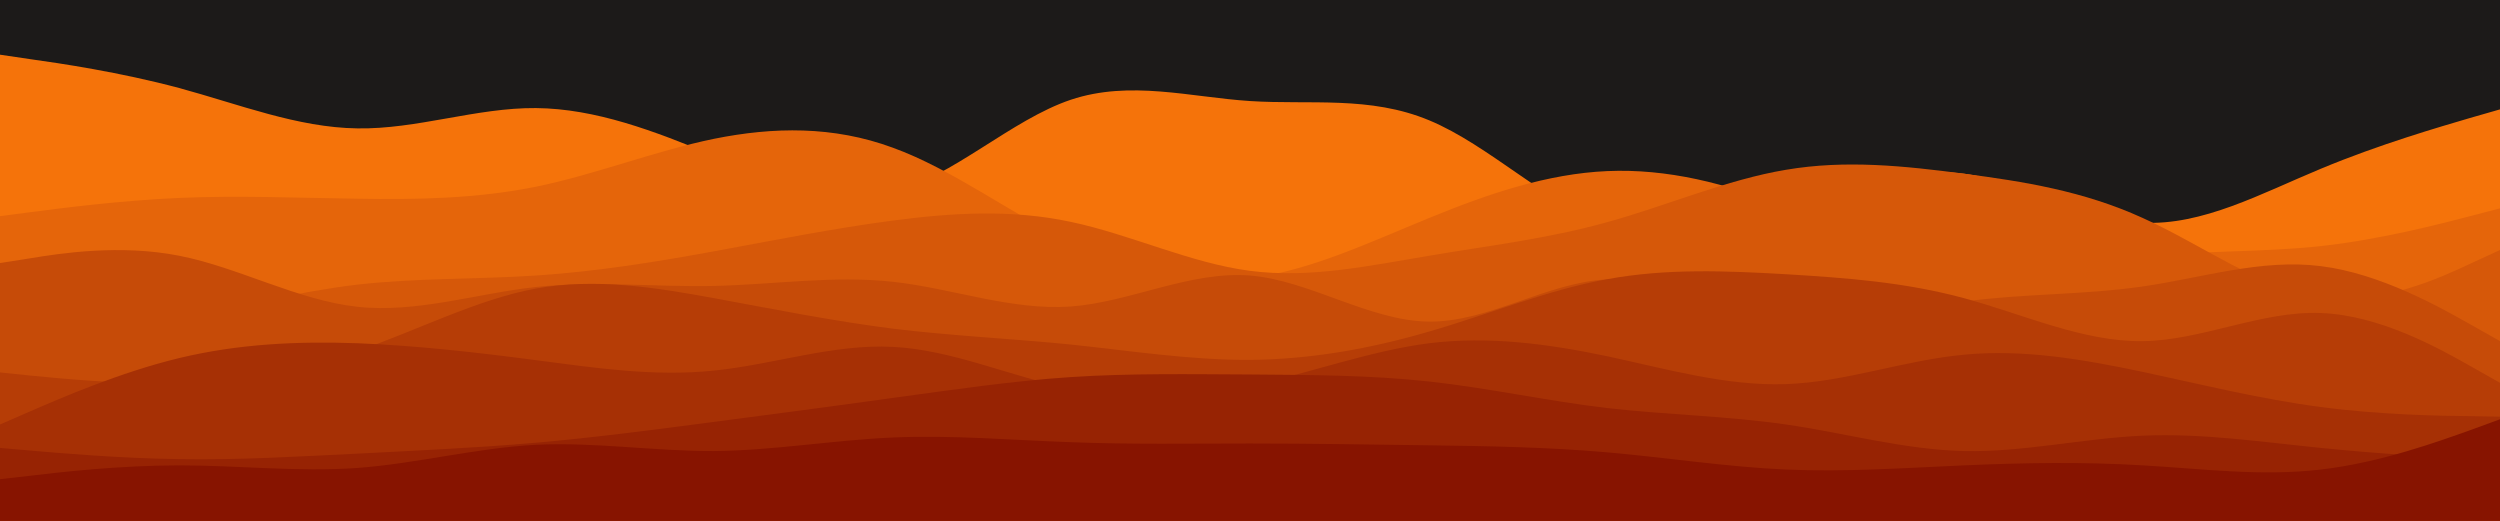 <svg xmlns="http://www.w3.org/2000/svg" xmlns:xlink="http://www.w3.org/1999/xlink" id="visual" width="960" height="200" version="1.1" viewBox="0 0 960 200"><rect width="960" height="200" x="0" y="0" fill="#1c1a19"/><path fill="#f5730a" d="M0 21L11.5 22.7C23 24.3 46 27.7 68.8 33.8C91.7 40 114.3 49 137.2 49.3C160 49.7 183 41.3 205.8 41.5C228.7 41.7 251.3 50.3 274.2 59.8C297 69.3 320 79.7 342.8 73.8C365.7 68 388.3 46 411.2 38.3C434 30.7 457 37.3 480 38.8C503 40.3 526 36.7 548.8 46.2C571.7 55.7 594.3 78.3 617.2 86.3C640 94.3 663 87.7 685.8 80C708.7 72.3 731.3 63.7 754.2 66.7C777 69.7 800 84.3 822.8 85.5C845.7 86.7 868.3 74.3 891.2 64.8C914 55.3 937 48.7 948.5 45.3L960 42L960 201L948.5 201C937 201 914 201 891.2 201C868.3 201 845.7 201 822.8 201C800 201 777 201 754.2 201C731.3 201 708.7 201 685.8 201C663 201 640 201 617.2 201C594.3 201 571.7 201 548.8 201C526 201 503 201 480 201C457 201 434 201 411.2 201C388.3 201 365.7 201 342.8 201C320 201 297 201 274.2 201C251.3 201 228.7 201 205.8 201C183 201 160 201 137.2 201C114.3 201 91.7 201 68.8 201C46 201 23 201 11.5 201L0 201Z"/><path fill="#e5650a" d="M0 83L11.5 81.5C23 80 46 77 68.8 76C91.7 75 114.3 76 137.2 76.3C160 76.7 183 76.3 205.8 71.7C228.7 67 251.3 58 274.2 53.3C297 48.7 320 48.3 342.8 56.7C365.7 65 388.3 82 411.2 93.2C434 104.3 457 109.7 480 106.8C503 104 526 93 548.8 83.7C571.7 74.3 594.3 66.7 617.2 65.7C640 64.7 663 70.3 685.8 79.7C708.7 89 731.3 102 754.2 105.2C777 108.3 800 101.7 822.8 98.8C845.7 96 868.3 97 891.2 94.5C914 92 937 86 948.5 83L960 80L960 201L948.5 201C937 201 914 201 891.2 201C868.3 201 845.7 201 822.8 201C800 201 777 201 754.2 201C731.3 201 708.7 201 685.8 201C663 201 640 201 617.2 201C594.3 201 571.7 201 548.8 201C526 201 503 201 480 201C457 201 434 201 411.2 201C388.3 201 365.7 201 342.8 201C320 201 297 201 274.2 201C251.3 201 228.7 201 205.8 201C183 201 160 201 137.2 201C114.3 201 91.7 201 68.8 201C46 201 23 201 11.5 201L0 201Z"/><path fill="#d65809" d="M0 125L11.5 124.8C23 124.7 46 124.3 68.8 121.2C91.7 118 114.3 112 137.2 109.3C160 106.7 183 107.3 205.8 105.8C228.7 104.3 251.3 100.7 274.2 96.5C297 92.3 320 87.7 342.8 84.7C365.7 81.7 388.3 80.3 411.2 85.2C434 90 457 101 480 104C503 107 526 102 548.8 98.2C571.7 94.3 594.3 91.7 617.2 85.3C640 79 663 69 685.8 65.2C708.7 61.3 731.3 63.7 754.2 66.7C777 69.7 800 73.3 822.8 83.7C845.7 94 868.3 111 891.2 114.2C914 117.3 937 106.7 948.5 101.3L960 96L960 201L948.5 201C937 201 914 201 891.2 201C868.3 201 845.7 201 822.8 201C800 201 777 201 754.2 201C731.3 201 708.7 201 685.8 201C663 201 640 201 617.2 201C594.3 201 571.7 201 548.8 201C526 201 503 201 480 201C457 201 434 201 411.2 201C388.3 201 365.7 201 342.8 201C320 201 297 201 274.2 201C251.3 201 228.7 201 205.8 201C183 201 160 201 137.2 201C114.3 201 91.7 201 68.8 201C46 201 23 201 11.5 201L0 201Z"/><path fill="#c64b08" d="M0 101L11.5 99.2C23 97.3 46 93.7 68.8 98.2C91.7 102.7 114.3 115.3 137.2 117.8C160 120.3 183 112.7 205.8 110.2C228.7 107.7 251.3 110.3 274.2 109.8C297 109.3 320 105.7 342.8 108.2C365.7 110.7 388.3 119.3 411.2 117.7C434 116 457 104 480 105.8C503 107.7 526 123.3 548.8 123.5C571.7 123.7 594.3 108.3 617.2 107.3C640 106.3 663 119.7 685.8 122.8C708.7 126 731.3 119 754.2 115.8C777 112.7 800 113.3 822.8 110C845.7 106.7 868.3 99.3 891.2 102.2C914 105 937 118 948.5 124.5L960 131L960 201L948.5 201C937 201 914 201 891.2 201C868.3 201 845.7 201 822.8 201C800 201 777 201 754.2 201C731.3 201 708.7 201 685.8 201C663 201 640 201 617.2 201C594.3 201 571.7 201 548.8 201C526 201 503 201 480 201C457 201 434 201 411.2 201C388.3 201 365.7 201 342.8 201C320 201 297 201 274.2 201C251.3 201 228.7 201 205.8 201C183 201 160 201 137.2 201C114.3 201 91.7 201 68.8 201C46 201 23 201 11.5 201L0 201Z"/><path fill="#b63d06" d="M0 143L11.5 144.2C23 145.3 46 147.7 68.8 147C91.7 146.3 114.3 142.7 137.2 134.8C160 127 183 115 205.8 110.8C228.7 106.7 251.3 110.3 274.2 114.5C297 118.7 320 123.3 342.8 126.2C365.7 129 388.3 130 411.2 132.3C434 134.7 457 138.3 480 138.2C503 138 526 134 548.8 127.3C571.7 120.7 594.3 111.3 617.2 107.2C640 103 663 104 685.8 105.3C708.7 106.7 731.3 108.3 754.2 114.5C777 120.7 800 131.3 822.8 131C845.7 130.7 868.3 119.3 891.2 120.2C914 121 937 134 948.5 140.5L960 147L960 201L948.5 201C937 201 914 201 891.2 201C868.3 201 845.7 201 822.8 201C800 201 777 201 754.2 201C731.3 201 708.7 201 685.8 201C663 201 640 201 617.2 201C594.3 201 571.7 201 548.8 201C526 201 503 201 480 201C457 201 434 201 411.2 201C388.3 201 365.7 201 342.8 201C320 201 297 201 274.2 201C251.3 201 228.7 201 205.8 201C183 201 160 201 137.2 201C114.3 201 91.7 201 68.8 201C46 201 23 201 11.5 201L0 201Z"/><path fill="#a63005" d="M0 163L11.5 158C23 153 46 143 68.8 137.5C91.7 132 114.3 131 137.2 131.8C160 132.7 183 135.3 205.8 138.3C228.7 141.3 251.3 144.7 274.2 142.3C297 140 320 132 342.8 133.2C365.7 134.3 388.3 144.7 411.2 149.3C434 154 457 153 480 148.2C503 143.3 526 134.7 548.8 131.8C571.7 129 594.3 132 617.2 136.8C640 141.7 663 148.3 685.8 147.5C708.7 146.7 731.3 138.3 754.2 136.2C777 134 800 138 822.8 142.8C845.7 147.7 868.3 153.3 891.2 156.3C914 159.3 937 159.7 948.5 159.8L960 160L960 201L948.5 201C937 201 914 201 891.2 201C868.3 201 845.7 201 822.8 201C800 201 777 201 754.2 201C731.3 201 708.7 201 685.8 201C663 201 640 201 617.2 201C594.3 201 571.7 201 548.8 201C526 201 503 201 480 201C457 201 434 201 411.2 201C388.3 201 365.7 201 342.8 201C320 201 297 201 274.2 201C251.3 201 228.7 201 205.8 201C183 201 160 201 137.2 201C114.3 201 91.7 201 68.8 201C46 201 23 201 11.5 201L0 201Z"/><path fill="#972303" d="M0 172L11.5 173C23 174 46 176 68.8 176.3C91.7 176.7 114.3 175.3 137.2 174.2C160 173 183 172 205.8 170C228.7 168 251.3 165 274.2 162C297 159 320 156 342.8 152.8C365.7 149.7 388.3 146.3 411.2 144.8C434 143.3 457 143.7 480 143.8C503 144 526 144 548.8 146.5C571.7 149 594.3 154 617.2 156.7C640 159.3 663 159.7 685.8 163C708.7 166.3 731.3 172.7 754.2 173.2C777 173.7 800 168.3 822.8 167.3C845.7 166.3 868.3 169.7 891.2 172C914 174.3 937 175.7 948.5 176.3L960 177L960 201L948.5 201C937 201 914 201 891.2 201C868.3 201 845.7 201 822.8 201C800 201 777 201 754.2 201C731.3 201 708.7 201 685.8 201C663 201 640 201 617.2 201C594.3 201 571.7 201 548.8 201C526 201 503 201 480 201C457 201 434 201 411.2 201C388.3 201 365.7 201 342.8 201C320 201 297 201 274.2 201C251.3 201 228.7 201 205.8 201C183 201 160 201 137.2 201C114.3 201 91.7 201 68.8 201C46 201 23 201 11.5 201L0 201Z"/><path fill="#871400" d="M0 184L11.5 182.7C23 181.3 46 178.7 68.8 178.7C91.7 178.7 114.3 181.3 137.2 179.7C160 178 183 172 205.8 170.8C228.7 169.7 251.3 173.3 274.2 173.2C297 173 320 169 342.8 168C365.7 167 388.3 169 411.2 169.8C434 170.7 457 170.3 480 170.3C503 170.3 526 170.7 548.8 171C571.7 171.3 594.3 171.7 617.2 173.7C640 175.7 663 179.3 685.8 180.3C708.7 181.3 731.3 179.7 754.2 178.7C777 177.7 800 177.3 822.8 178.7C845.7 180 868.3 183 891.2 180.3C914 177.7 937 169.3 948.5 165.2L960 161L960 201L948.5 201C937 201 914 201 891.2 201C868.3 201 845.7 201 822.8 201C800 201 777 201 754.2 201C731.3 201 708.7 201 685.8 201C663 201 640 201 617.2 201C594.3 201 571.7 201 548.8 201C526 201 503 201 480 201C457 201 434 201 411.2 201C388.3 201 365.7 201 342.8 201C320 201 297 201 274.2 201C251.3 201 228.7 201 205.8 201C183 201 160 201 137.2 201C114.3 201 91.7 201 68.8 201C46 201 23 201 11.5 201L0 201Z"/></svg>